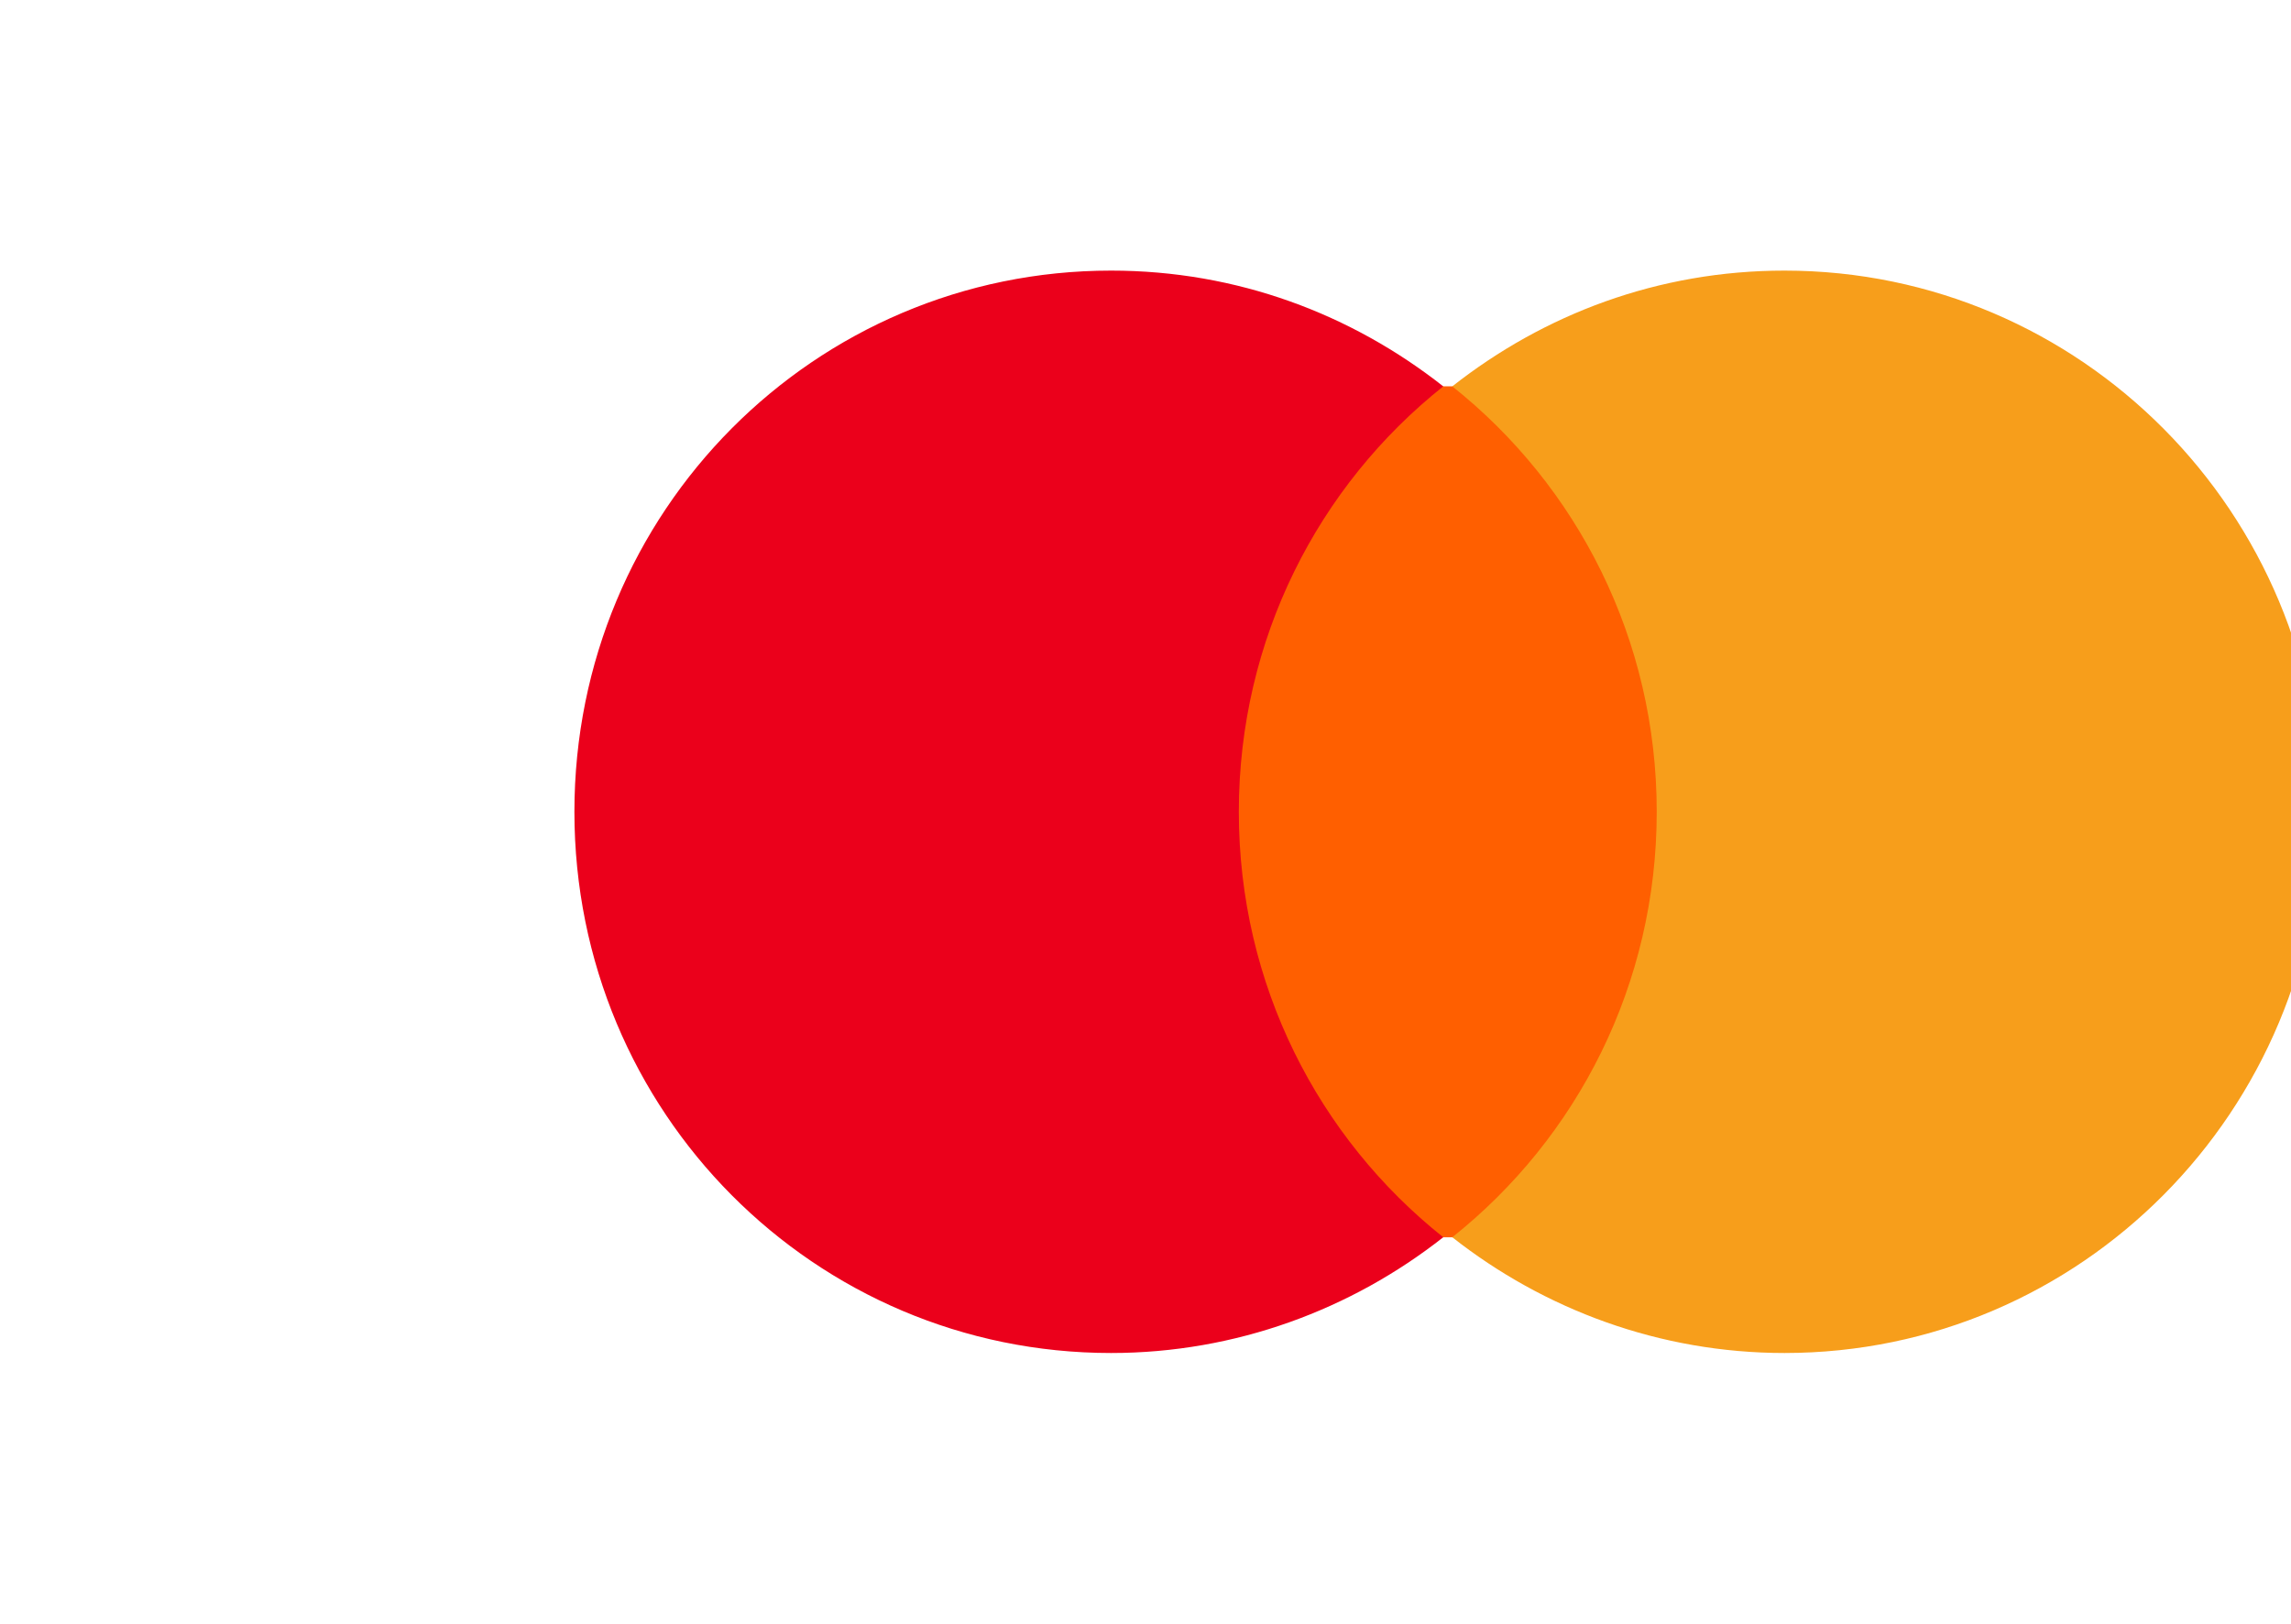 <svg xmlns="http://www.w3.org/2000/svg" viewBox="0 0 152.407 108">
  <path d="M0 0h152.407v108H0z" fill="none"/>
  <g transform="translate(20, 0)">
    <path d="M60.412 25.697h31.5v56.606h-31.5z" fill="#ff5f00"/>
    <path d="M62.412 54c0-11.5 5.3-21.7 13.6-28.3-6.1-4.8-13.7-7.7-22.1-7.7-19.7 0-35.7 16-35.7 36s16 36 35.7 36c8.3 0 16-2.9 22.1-7.7-8.3-6.6-13.6-16.8-13.6-28.3z" fill="#eb001b"/>
    <path d="M134.412 54c0 19.9-16 36-35.7 36-8.3 0-16-2.9-22.1-7.7 8.3-6.6 13.6-16.8 13.6-28.3s-5.3-21.7-13.6-28.3c6.1-4.8 13.7-7.7 22.1-7.7 19.7 0 35.7 16.1 35.7 36z" fill="#f79e1b"/>
  </g>
</svg> 